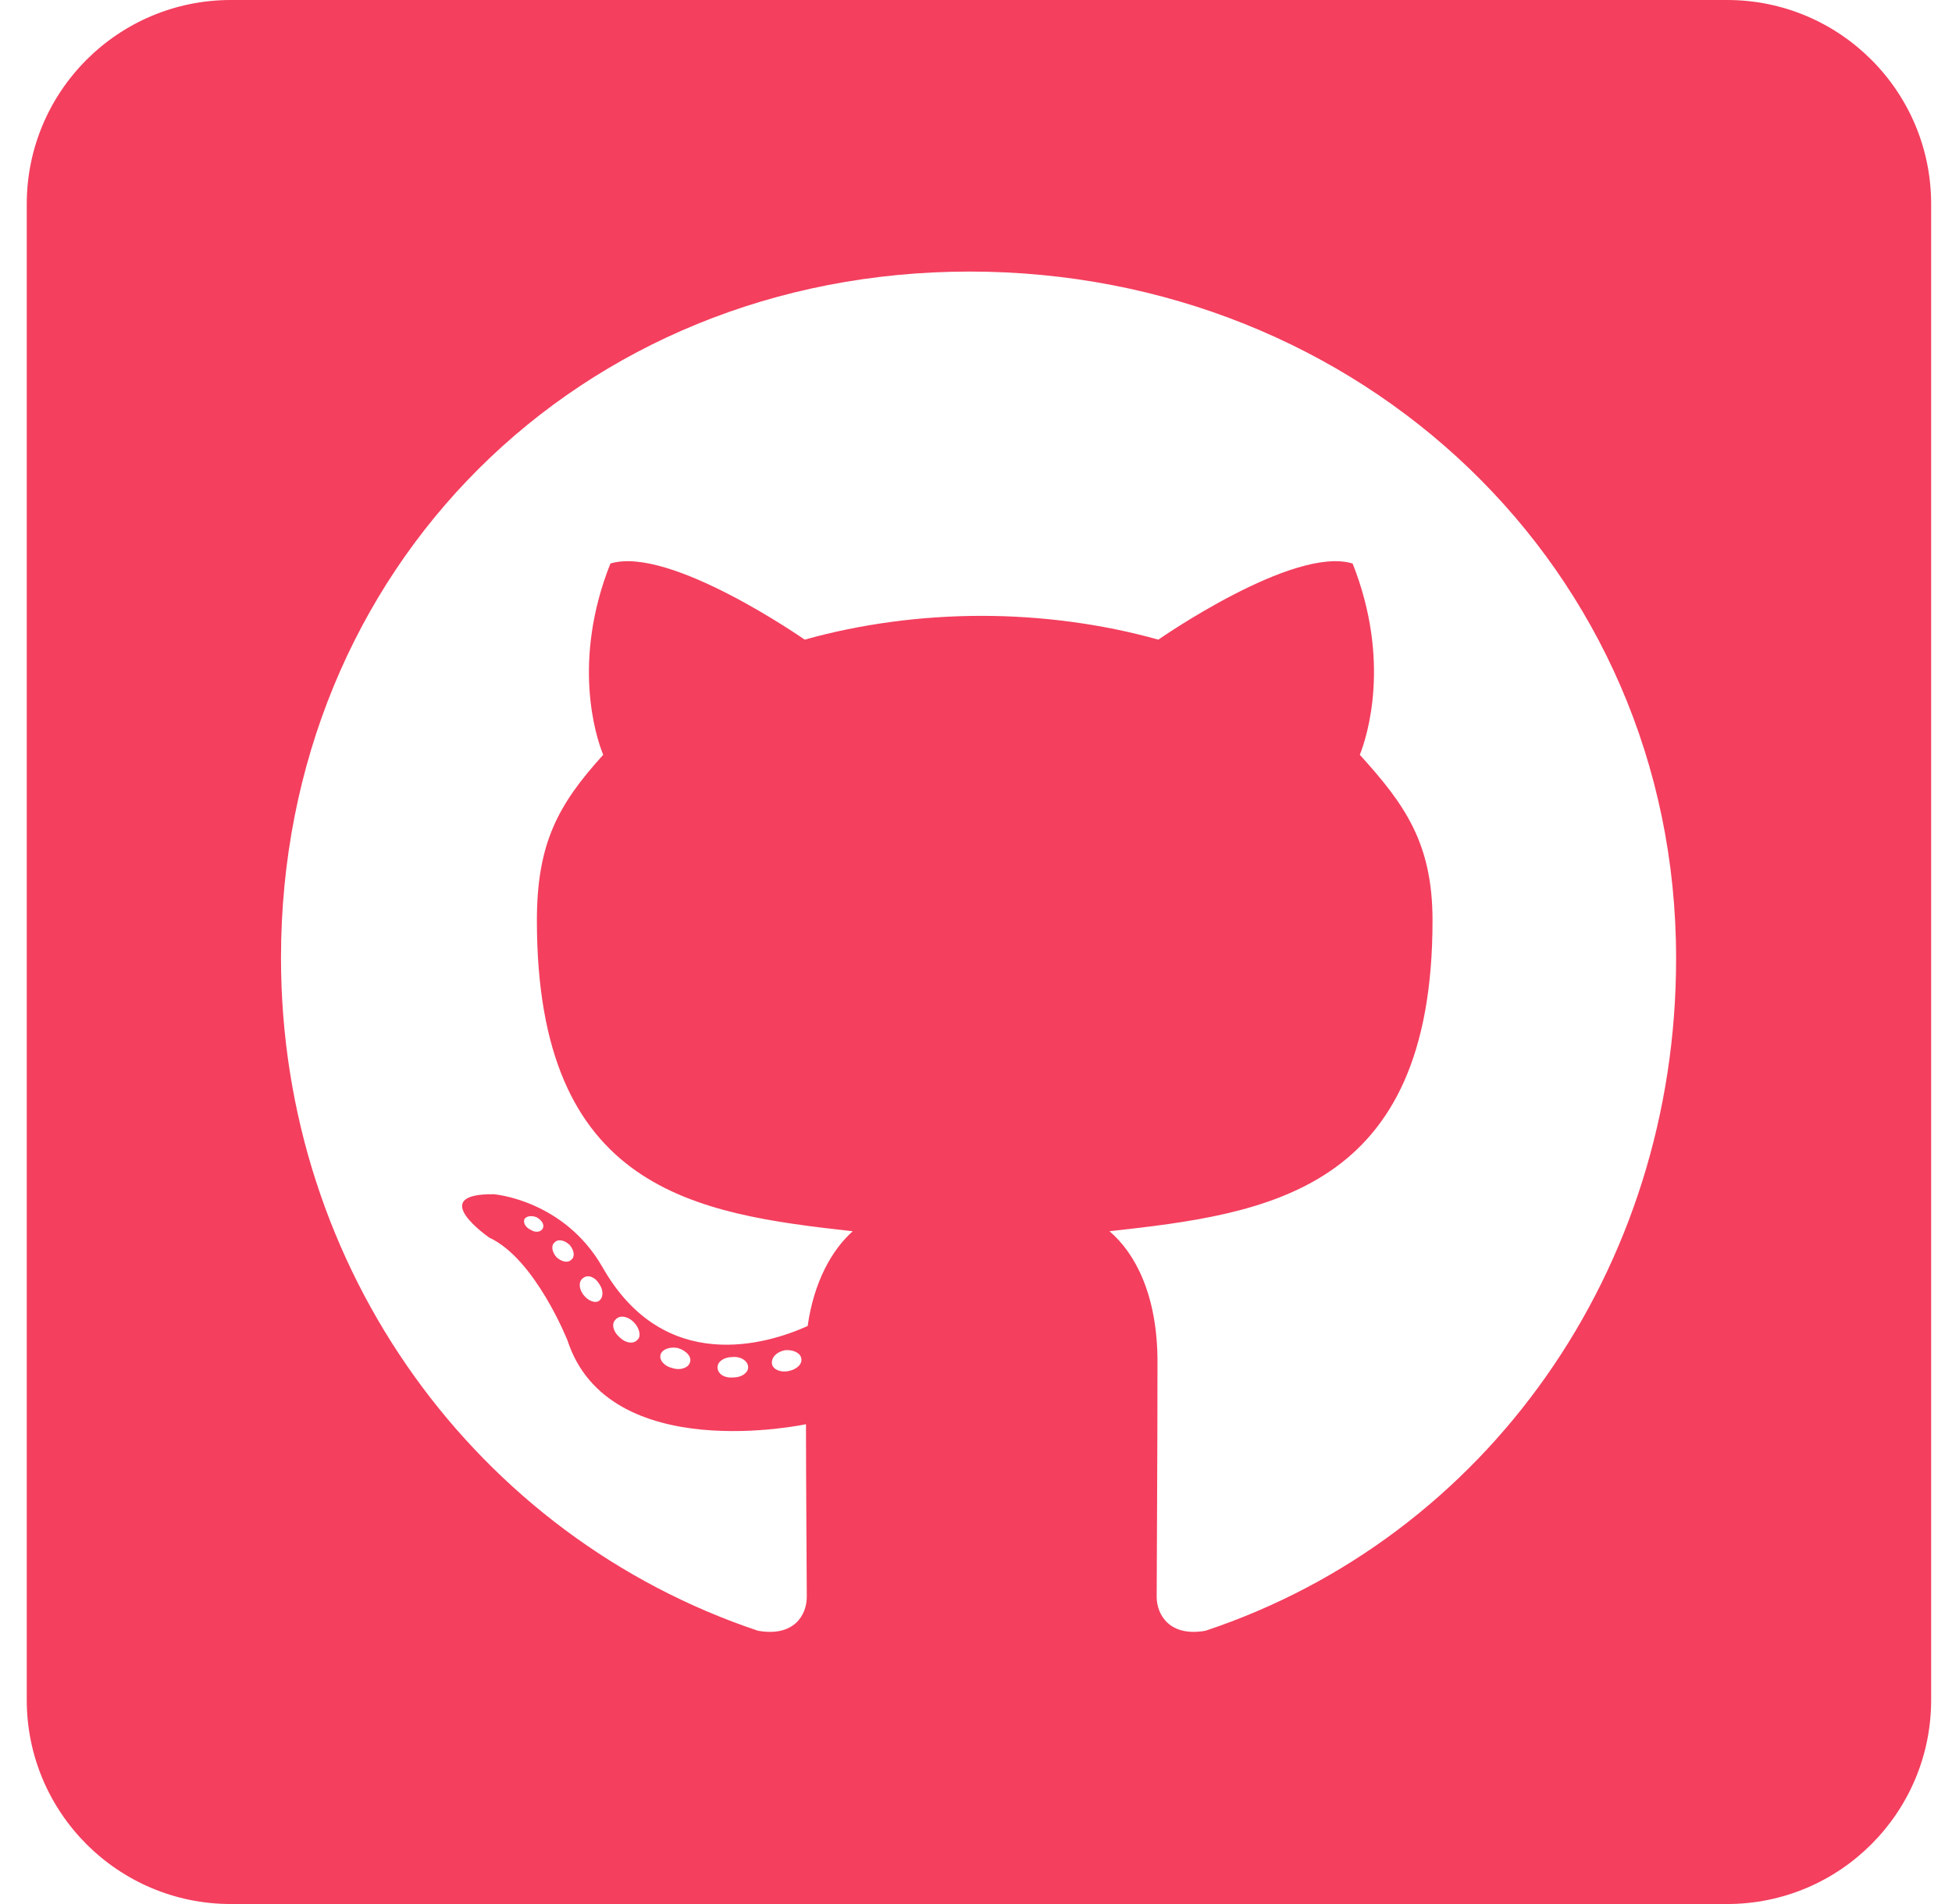 <svg width="41" height="40" viewBox="0 0 41 40" fill="none" xmlns="http://www.w3.org/2000/svg">
<path d="M36.277 0H4.848C2.482 0 0.562 1.92 0.562 4.286V35.714C0.562 38.08 2.482 40 4.848 40H36.277C38.643 40 40.562 38.08 40.562 35.714V4.286C40.562 1.92 38.643 0 36.277 0ZM25.321 34.259C24.571 34.393 24.295 33.929 24.295 33.545C24.295 33.062 24.312 30.598 24.312 28.607C24.312 27.214 23.848 26.33 23.304 25.866C26.607 25.5 30.089 25.045 30.089 19.339C30.089 17.714 29.509 16.902 28.562 15.857C28.714 15.473 29.223 13.893 28.411 11.839C27.17 11.455 24.33 13.438 24.33 13.438C23.152 13.107 21.875 12.938 20.616 12.938C19.357 12.938 18.08 13.107 16.902 13.438C16.902 13.438 14.062 11.455 12.821 11.839C12.009 13.884 12.509 15.464 12.67 15.857C11.723 16.902 11.277 17.714 11.277 19.339C11.277 25.018 14.607 25.5 17.911 25.866C17.482 26.25 17.098 26.911 16.964 27.857C16.116 28.241 13.946 28.902 12.652 26.616C11.839 25.205 10.375 25.089 10.375 25.089C8.929 25.071 10.277 26 10.277 26C11.241 26.446 11.92 28.161 11.92 28.161C12.786 30.812 16.929 29.92 16.929 29.92C16.929 31.161 16.946 33.179 16.946 33.545C16.946 33.929 16.679 34.393 15.92 34.259C10.027 32.286 5.902 26.679 5.902 20.125C5.902 11.929 12.17 5.705 20.366 5.705C28.562 5.705 35.205 11.929 35.205 20.125C35.214 26.679 31.214 32.295 25.321 34.259ZM16.562 28.804C16.393 28.839 16.232 28.768 16.214 28.652C16.196 28.518 16.312 28.402 16.482 28.366C16.652 28.348 16.812 28.42 16.83 28.536C16.857 28.652 16.741 28.768 16.562 28.804ZM15.714 28.723C15.714 28.839 15.58 28.938 15.402 28.938C15.205 28.955 15.071 28.857 15.071 28.723C15.071 28.607 15.205 28.509 15.384 28.509C15.554 28.491 15.714 28.589 15.714 28.723ZM14.491 28.625C14.455 28.741 14.277 28.795 14.125 28.741C13.955 28.705 13.839 28.571 13.875 28.455C13.911 28.339 14.089 28.286 14.241 28.321C14.42 28.375 14.536 28.509 14.491 28.625ZM13.393 28.143C13.312 28.241 13.143 28.223 13.009 28.089C12.875 27.973 12.839 27.804 12.929 27.723C13.009 27.625 13.179 27.643 13.312 27.777C13.429 27.893 13.473 28.071 13.393 28.143ZM12.58 27.33C12.5 27.384 12.348 27.33 12.25 27.196C12.152 27.062 12.152 26.911 12.25 26.848C12.348 26.768 12.5 26.83 12.58 26.964C12.679 27.098 12.679 27.259 12.58 27.33ZM12 26.464C11.92 26.545 11.786 26.5 11.688 26.411C11.589 26.295 11.571 26.161 11.652 26.098C11.732 26.018 11.866 26.062 11.964 26.152C12.062 26.268 12.08 26.402 12 26.464ZM11.402 25.804C11.366 25.884 11.25 25.902 11.152 25.839C11.036 25.786 10.982 25.688 11.018 25.607C11.054 25.554 11.152 25.527 11.268 25.571C11.384 25.634 11.438 25.732 11.402 25.804Z" fill="#F43F5E"/>
</svg>
